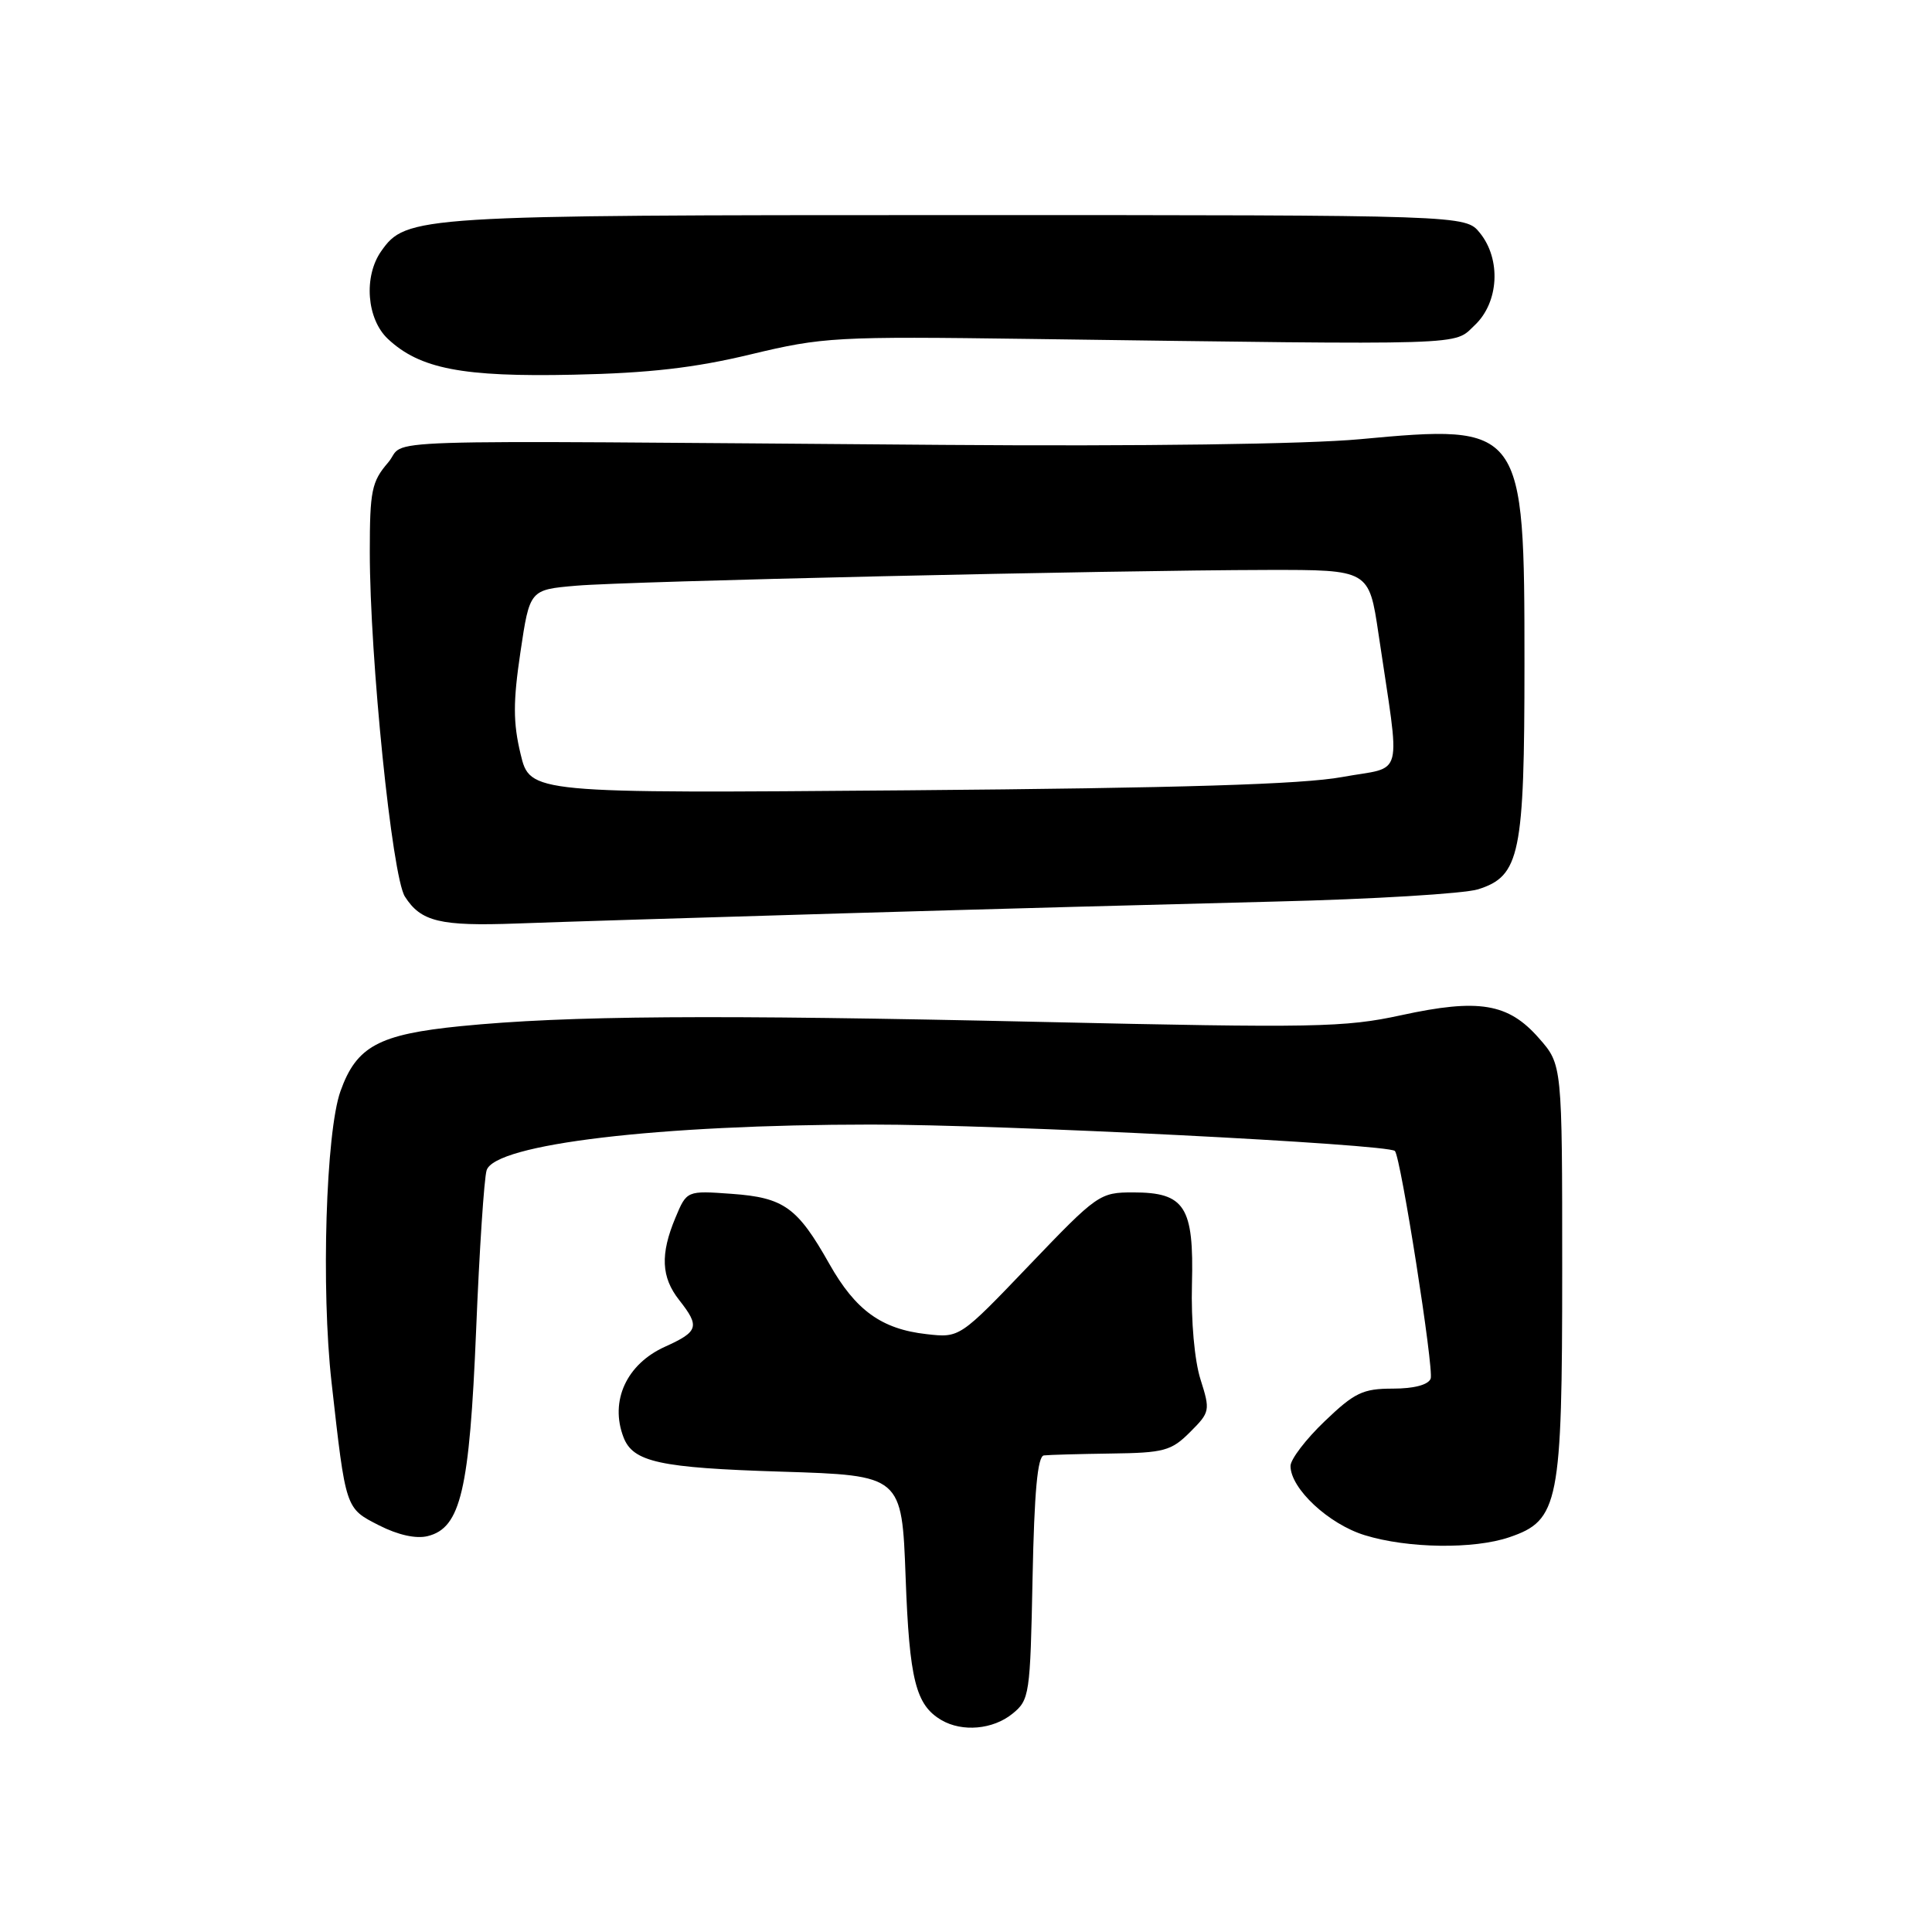 <?xml version="1.0" encoding="UTF-8" standalone="no"?>
<!DOCTYPE svg PUBLIC "-//W3C//DTD SVG 1.1//EN" "http://www.w3.org/Graphics/SVG/1.1/DTD/svg11.dtd" >
<svg xmlns="http://www.w3.org/2000/svg" xmlns:xlink="http://www.w3.org/1999/xlink" version="1.1" viewBox="0 0 256 256">
 <g >
 <path fill="currentColor"
d=" M 134.14 227.09 C 136.42 225.25 136.51 224.61 136.82 209.09 C 137.05 197.67 137.48 192.96 138.32 192.85 C 138.97 192.77 142.98 192.66 147.22 192.60 C 154.23 192.51 155.20 192.25 157.68 189.77 C 160.34 187.12 160.38 186.90 159.07 182.77 C 158.28 180.28 157.81 175.02 157.94 170.17 C 158.21 159.88 157.01 158.00 150.15 158.00 C 145.72 158.00 145.40 158.23 136.39 167.64 C 127.17 177.28 127.17 177.28 122.77 176.78 C 116.80 176.11 113.37 173.63 109.89 167.47 C 105.66 159.97 103.88 158.69 96.96 158.19 C 91.00 157.76 91.00 157.76 89.50 161.35 C 87.47 166.20 87.61 169.24 90.00 172.27 C 92.76 175.78 92.56 176.44 88.11 178.45 C 83.02 180.75 80.77 185.64 82.62 190.45 C 83.88 193.73 87.40 194.50 103.50 195.00 C 119.50 195.50 119.50 195.50 120.00 209.00 C 120.50 222.62 121.34 225.93 124.76 227.93 C 127.51 229.53 131.57 229.17 134.14 227.09 Z  M 200.00 203.69 C 206.56 201.46 207.00 199.25 207.00 168.28 C 207.00 141.07 207.00 141.07 203.92 137.57 C 199.86 132.93 195.96 132.28 185.67 134.52 C 178.19 136.15 174.14 136.22 138.00 135.41 C 94.26 134.43 75.20 134.57 61.05 135.97 C 50.16 137.06 47.23 138.64 45.11 144.60 C 43.18 150.04 42.54 170.78 43.93 183.15 C 45.83 200.07 45.75 199.83 50.23 202.12 C 52.75 203.40 55.14 203.93 56.68 203.54 C 61.05 202.45 62.21 197.49 63.09 176.23 C 63.52 165.63 64.15 156.11 64.48 155.07 C 65.58 151.59 87.21 149.02 115.44 149.01 C 132.67 149.00 183.88 151.59 184.83 152.51 C 185.60 153.26 190.03 181.48 189.57 182.68 C 189.25 183.50 187.36 184.00 184.55 184.00 C 180.59 184.00 179.48 184.53 175.52 188.33 C 173.03 190.71 171.00 193.37 171.00 194.25 C 171.00 197.24 176.05 201.95 180.83 203.42 C 186.53 205.18 195.29 205.30 200.00 203.69 Z  M 111.50 121.03 C 130.20 120.48 156.07 119.78 169.00 119.46 C 181.93 119.15 194.01 118.41 195.85 117.84 C 201.41 116.08 202.00 113.23 202.00 87.93 C 202.00 56.43 201.82 56.19 180.17 58.20 C 173.16 58.85 151.12 59.15 125.00 58.95 C 45.75 58.35 54.19 58.08 51.41 61.31 C 49.25 63.82 49.00 65.04 49.00 73.13 C 49.00 87.18 51.95 116.14 53.65 118.80 C 55.77 122.13 58.31 122.74 68.46 122.37 C 73.43 122.18 92.80 121.58 111.50 121.03 Z  M 99.50 46.95 C 109.04 44.66 110.74 44.56 136.50 44.91 C 195.58 45.71 192.52 45.81 195.42 43.08 C 198.61 40.07 198.93 34.36 196.09 30.86 C 194.18 28.50 194.18 28.50 126.84 28.50 C 55.14 28.50 53.81 28.58 50.50 33.30 C 48.16 36.65 48.59 42.26 51.39 44.90 C 55.62 48.87 61.28 49.97 76.00 49.65 C 86.04 49.44 92.07 48.74 99.50 46.95 Z  M 68.98 99.91 C 67.98 95.75 67.98 93.00 68.96 86.41 C 70.19 78.14 70.19 78.14 76.34 77.61 C 83.24 77.01 147.19 75.56 167.95 75.52 C 181.40 75.50 181.40 75.50 182.66 84.00 C 185.58 103.79 186.18 101.43 177.85 102.96 C 172.55 103.93 156.53 104.42 120.37 104.72 C 70.23 105.13 70.23 105.13 68.98 99.91 Z "/>
</g>
</svg>
